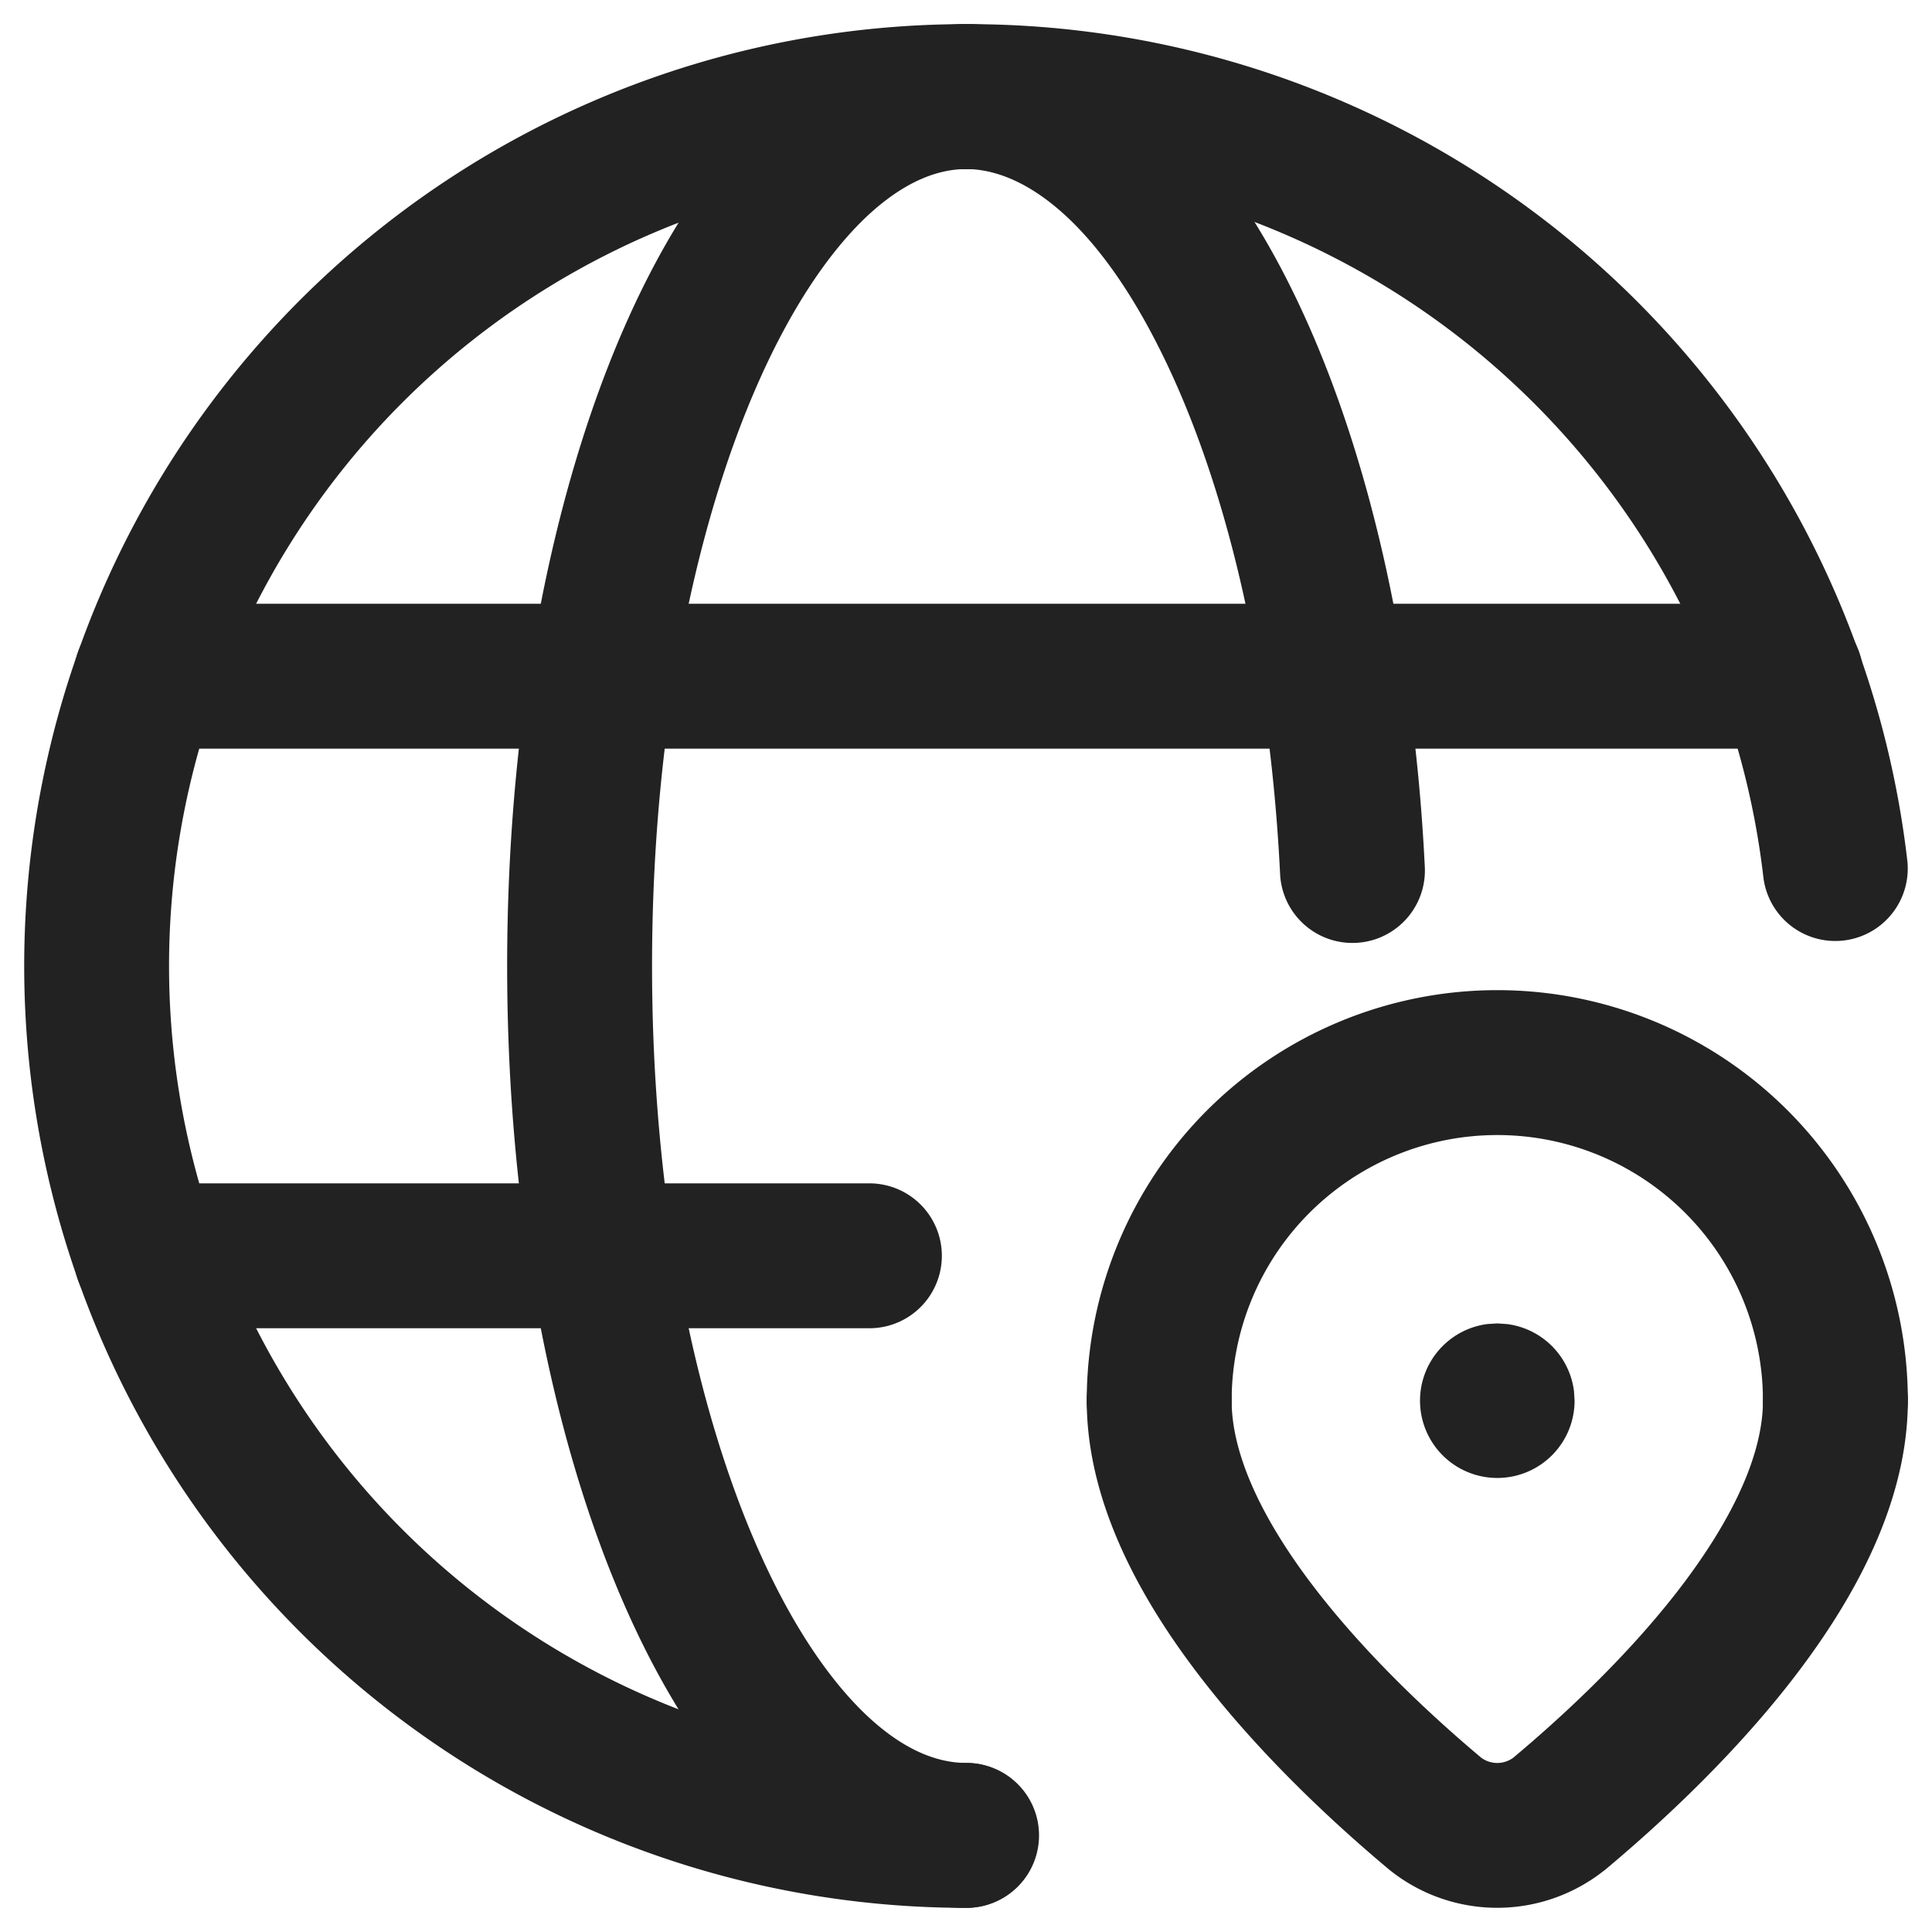 <svg xmlns="http://www.w3.org/2000/svg" width="20" height="20" fill="none" viewBox="0 0 20 20" class="featureSvg_GfXr" role="img"><path fill="#222" fill-rule="evenodd" d="M.764 7a.75.75 0 0 1 .75-.75h17.025a.75.75 0 1 1 0 1.5H1.514A.75.75 0 0 1 .764 7" clip-rule="evenodd"></path><path fill="#222" fill-rule="evenodd" d="M7.858 3.941C7.185 5.453 6.75 7.595 6.75 10s.435 4.547 1.108 6.059c.337.757.72 1.323 1.105 1.69.382.363.733.501 1.043.501a.75.75 0 0 1 0 1.5c-.797 0-1.5-.366-2.076-.914-.573-.544-1.054-1.295-1.442-2.167C5.711 14.924 5.25 12.565 5.25 10s.461-4.924 1.238-6.669c.388-.872.87-1.623 1.442-2.167C8.506.616 9.209.25 10.006.25a.75.75 0 0 1 0 1.5c-.31 0-.66.138-1.043.5-.386.368-.768.934-1.105 1.691" clip-rule="evenodd"></path><path fill="#222" fill-rule="evenodd" d="M.764 13a.75.75 0 0 1 .75-.75H9a.75.75 0 0 1 0 1.5H1.514a.75.75 0 0 1-.75-.75" clip-rule="evenodd"></path><path fill="#222" fill-rule="evenodd" d="M3.106 3.106A9.75 9.75 0 0 1 10 .25a.75.75 0 0 1 0 1.5 8.25 8.25 0 1 0 0 16.5.75.75 0 0 1 0 1.5A9.75 9.75 0 0 1 3.106 3.106" clip-rule="evenodd"></path><path fill="#222" fill-rule="evenodd" d="M9.998.25a9.786 9.786 0 0 1 9.747 8.664.75.75 0 0 1-1.49.172 8.286 8.286 0 0 0-8.253-7.336.75.75 0 0 1-.004-1.5" clip-rule="evenodd"></path><path fill="#222" fill-rule="evenodd" d="M9.25 1A.75.75 0 0 1 10 .25c1.488 0 2.623 1.232 3.365 2.73.77 1.552 1.269 3.659 1.384 5.983a.75.75 0 1 1-1.498.074c-.108-2.175-.573-4.068-1.23-5.391C11.339 2.268 10.585 1.75 10 1.75A.75.75 0 0 1 9.25 1" clip-rule="evenodd"></path><path fill="#222" d="m15.401 13.706.102-.006.1.007a.8.8 0 0 1 .691.695l.006.1a.8.8 0 1 1-.899-.796"></path><path fill="#222" fill-rule="evenodd" d="M15.5 11.75a2.75 2.75 0 0 0-2.75 2.75.75.75 0 0 1-1.5 0 4.25 4.25 0 0 1 8.5 0 .75.75 0 0 1-1.5 0 2.75 2.75 0 0 0-2.75-2.75" clip-rule="evenodd"></path><path fill="#222" fill-rule="evenodd" d="M12 13.75a.75.75 0 0 1 .75.75c0 .574.334 1.266.896 1.986.54.692 1.204 1.304 1.688 1.71a.28.28 0 0 0 .331 0c.485-.406 1.15-1.017 1.69-1.71.56-.72.895-1.412.895-1.986a.75.75 0 0 1 1.5 0c0 1.088-.594 2.114-1.213 2.909-.636.816-1.398 1.51-1.922 1.948l-.02.015a1.78 1.78 0 0 1-2.211-.015c-.524-.438-1.285-1.132-1.921-1.949-.62-.794-1.213-1.82-1.213-2.908a.75.75 0 0 1 .75-.75" clip-rule="evenodd"></path></svg>